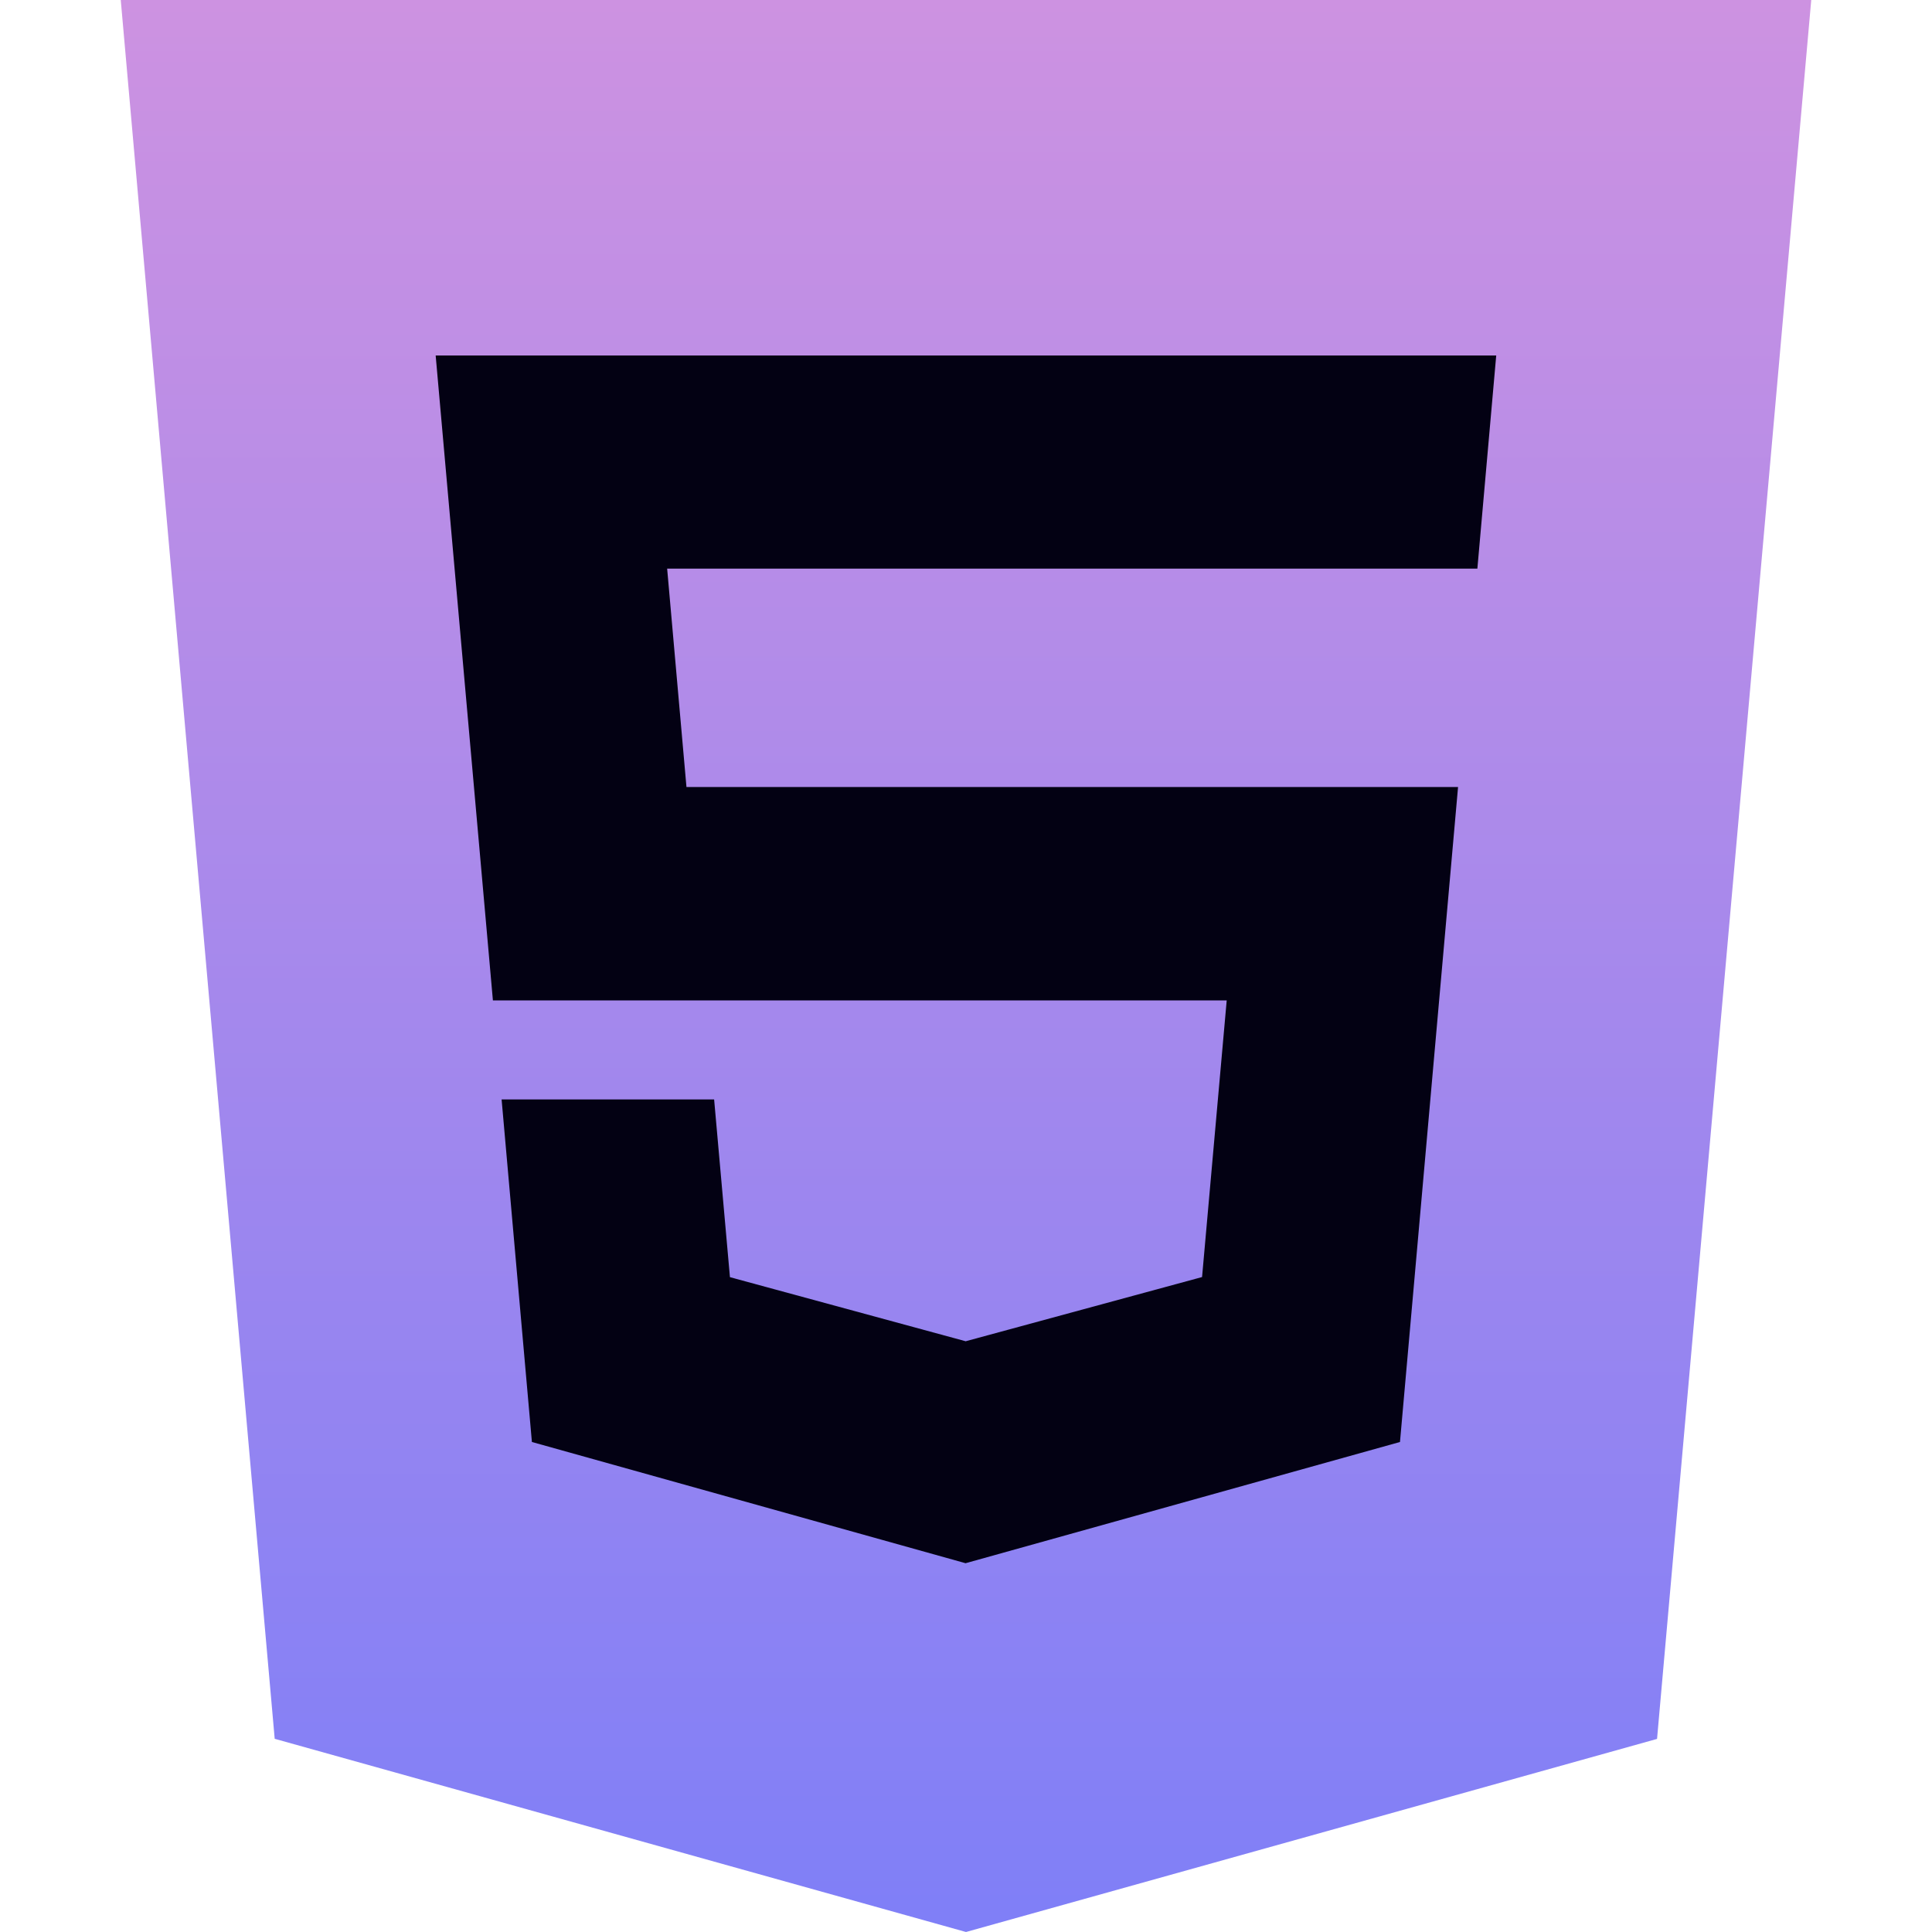 <svg width="70" height="70" viewBox="0 0 70 70" fill="none" xmlns="http://www.w3.org/2000/svg">
<path d="M4.375 0L9.953 63L35 70L60.038 63.004L65.625 0H4.375Z" fill="url(#paint0_linear)"/>
<path d="M53.528 20.602H35H24.172L24.872 28.516H35H52.828L50.724 52.246L35 56.634L34.987 56.639L19.272 52.246L18.174 39.834H25.874L26.447 46.274L34.991 48.597L35 48.593L43.553 46.27L44.446 36.247H35H17.859L15.785 12.88H35H54.211L53.528 20.602Z" fill="#030113"/>
<defs>
<linearGradient id="paint0_linear" x1="35" y1="0" x2="35" y2="70" gradientUnits="userSpaceOnUse">
<stop stop-color="#CD92E1"/>
<stop offset="1" stop-color="#7F7FF7"/>
</linearGradient>
</defs>
</svg>
